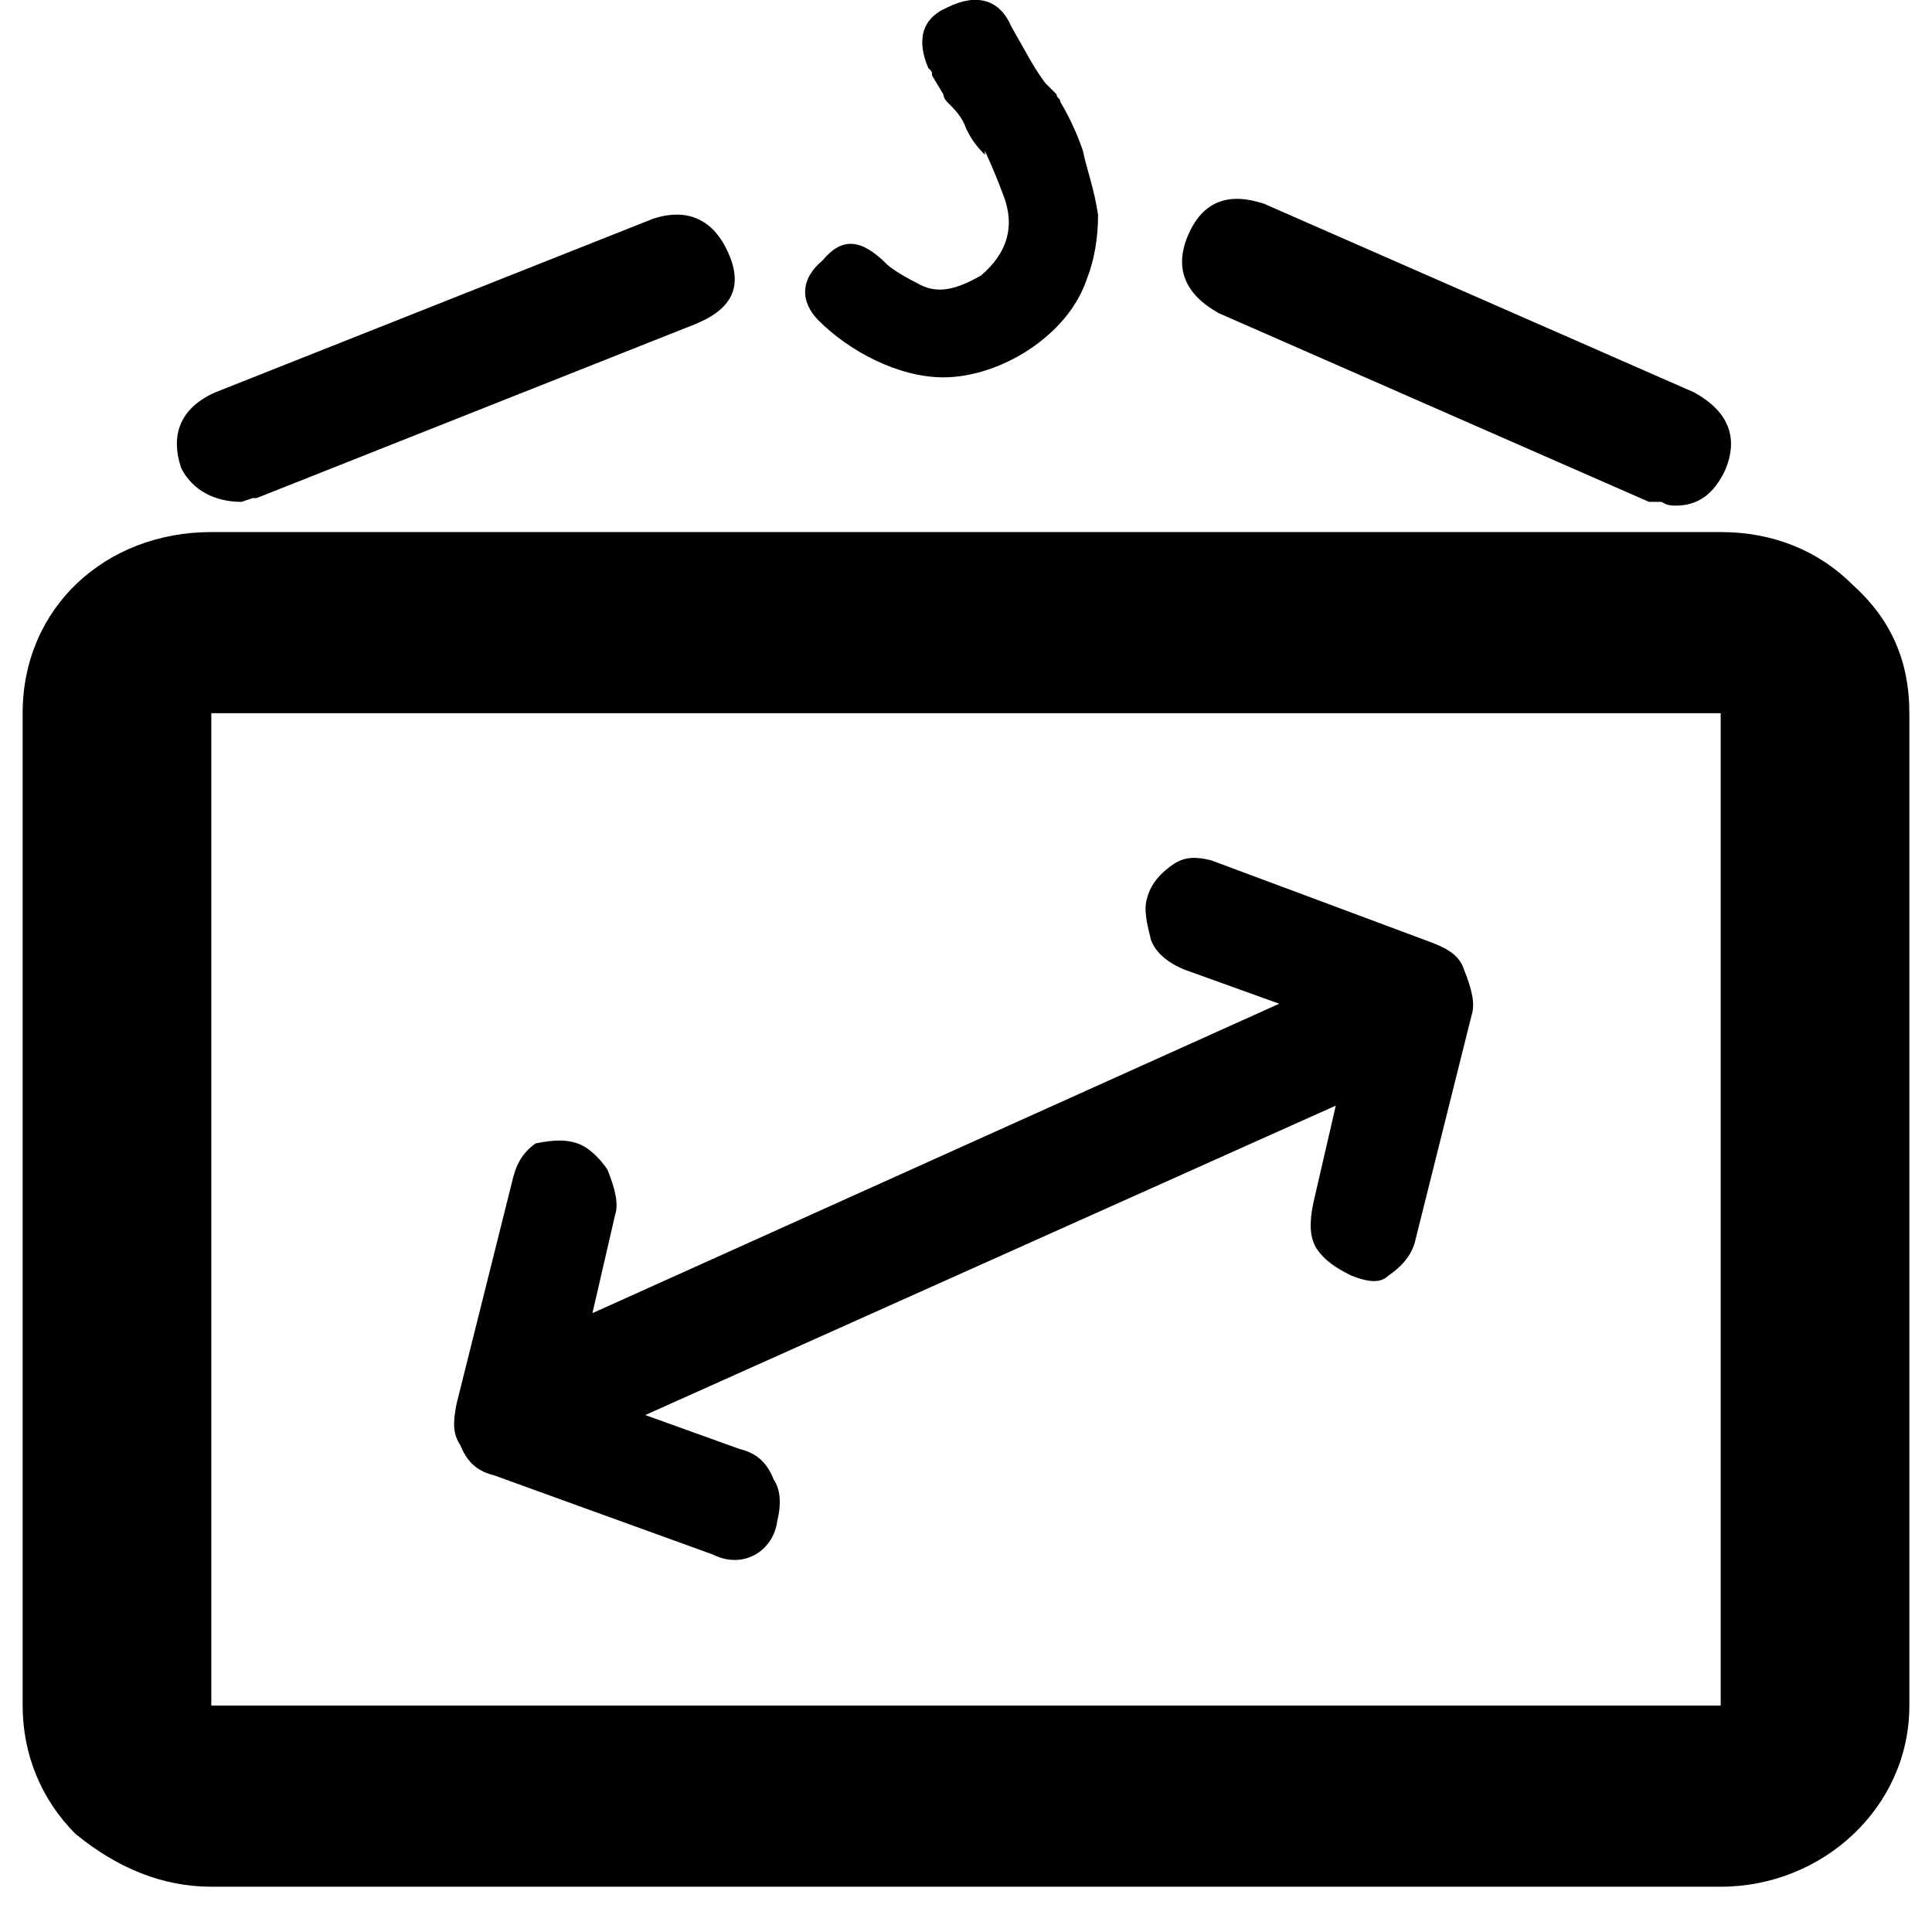 <svg xmlns="http://www.w3.org/2000/svg" viewBox="0 0 512 512">
	<path d="M250 100c-12 0-25-7-33-15-5-5-5-11 1-16 5-6 10-6 17 1 1 1 4 3 8 5 5 3 10 2 17-2 7-6 9-13 6-21s-5-12-5-12v1c-3-3-4-5-5-7-1-3-3-5-5-7-1-1-1-2-1-2l-3-5c0-1 0-1-1-2-3-7-2-13 5-16 8-4 14-2 17 5 4 7 6 11 9 15l3 3c0 1 1 1 1 2 3 5 5 10 6 13 1 5 3 10 4 17 0 6-1 12-3 17-5 15-23 26-38 26zm194 34c-3 0-3-1-4-1h-3L323 83c-9-5-12-12-8-21s11-11 20-8l114 50c9 5 12 12 8 21-3 6-7 9-13 9zM48 124c-3-9 0-16 9-20l116-46c9-3 16 0 20 9s1 15-9 19L68 132h-1l-3 1c-7 0-13-3-16-9zm443 31c10 9 15 20 15 34v263c0 27-23 48-50 48H56c-13 0-25-5-36-14-9-9-14-21-14-34V189c0-28 22-48 50-48h400c14 0 26 5 35 14zm-35 297V189H56v263h400zm-285-77l25 9c4 1 7 3 9 8 2 3 2 7 1 11-1 8-9 13-17 9l-58-21c-4-1-7-3-9-8-2-3-2-6-1-11l15-60c1-4 3-7 6-9 5-1 8-1 11 0s6 4 8 7c2 5 3 9 2 12l-6 26 182-82-25-9c-5-2-8-5-9-8-1-4-2-8-1-11 1-4 4-7 7-9s6-2 10-1l59 22c5 2 7 4 8 7 2 5 3 9 2 12l-15 60c-1 4-4 7-7 9-2 2-5 2-10 0-4-2-7-4-9-7s-2-7-1-12l6-26z"/>
</svg>